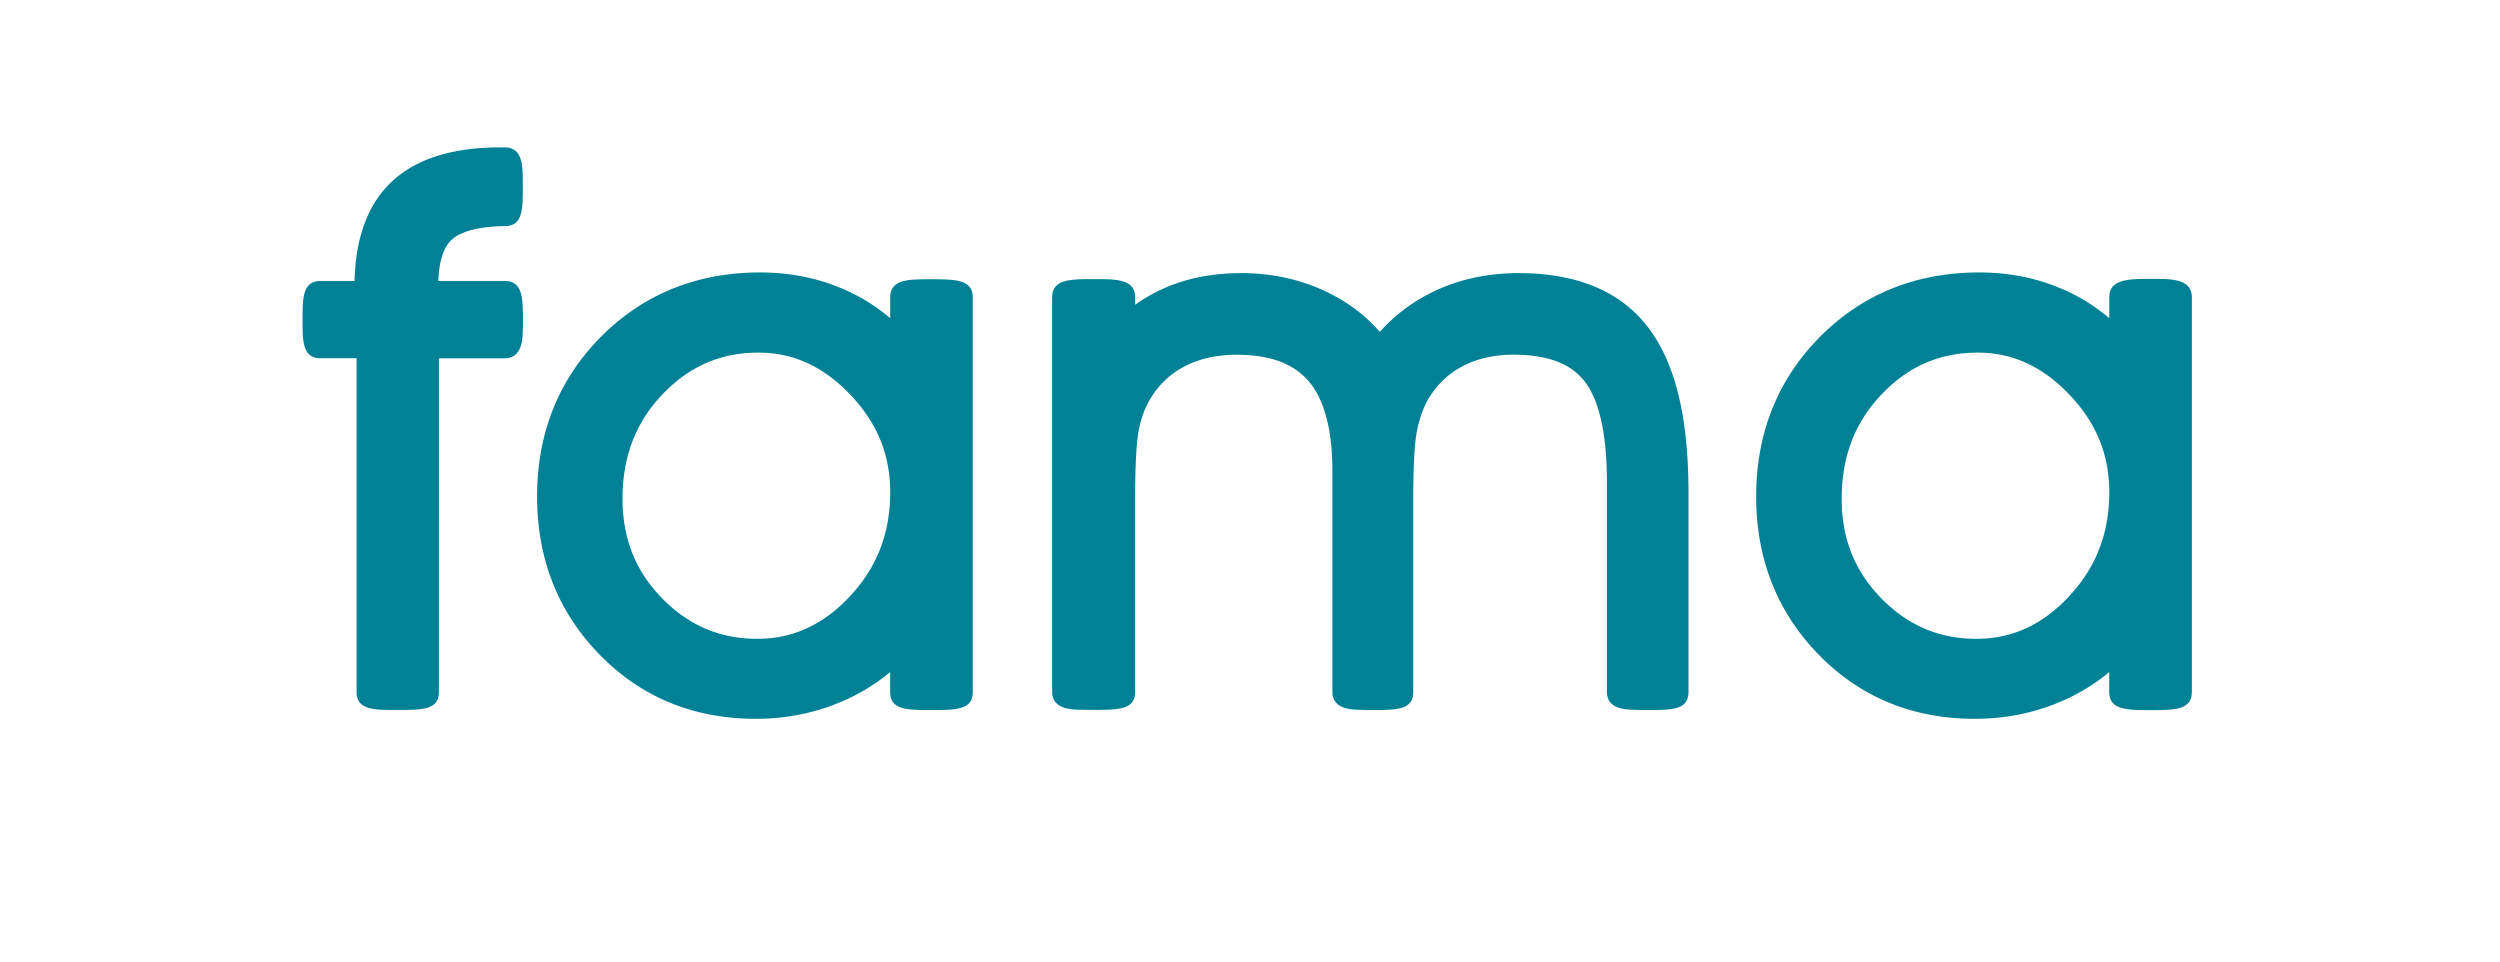 <svg xmlns="http://www.w3.org/2000/svg" xmlns:xlink="http://www.w3.org/1999/xlink" xml:space="preserve" id="Capa_1" x="0" y="0" style="enable-background:new 0 0 304 117" version="1.1" viewBox="0 0 304 117"><style>.st0{clip-path:url(#SVGID_2_);fill:#008196}</style><defs><path id="SVGID_1_" d="M36.8 17.91h229.74v69.51H36.8z"/></defs><clipPath id="SVGID_2_"><use xlink:href="#SVGID_1_" style="overflow:visible"/></clipPath><path d="M61.38 34.17H53.3c.09-2.42.63-4.1 1.63-5.02.96-.89 2.77-1.45 5.23-1.61.4-.03 1.09-.05 1.26-.05 2.2-.04 2.18-2.01 2.15-5.57-.02-1.78-.04-4-2.19-4h-.57c-5.83 0-10.28 1.42-13.22 4.21-2.85 2.71-4.35 6.75-4.48 12.04h-4.14c-2.18 0-2.18 2.09-2.18 4.73 0 2.6 0 4.66 2.18 4.66h4.39v40.57c0 2.2 2.12 2.2 4.8 2.2 3.25 0 5.21 0 5.21-2.2V43.57h8.01c.9 0 2.01-.46 2.16-2.65.04-.62.05-1.35.05-1.85 0-2.74 0-4.9-2.21-4.9M113.13 33.96c-2.72 0-4.88 0-4.88 2.23v2.51a22.036 22.036 0 0 0-4.77-3.12c-3.34-1.62-7.06-2.45-11.04-2.45-7.7 0-14.22 2.64-19.37 7.83-5.15 5.19-7.76 11.73-7.76 19.42 0 7.57 2.55 14.04 7.59 19.21 5.05 5.19 11.45 7.82 19.01 7.82 4.06 0 7.91-.86 11.44-2.55 1.81-.87 3.44-1.92 4.89-3.14v2.41c0 2.21 2.07 2.21 4.94 2.21 3.08 0 5.11 0 5.11-2.21V36.19c.01-2.23-2.16-2.23-5.16-2.23m-4.88 25.9c0 4.98-1.6 9.11-4.89 12.64-3.25 3.48-6.94 5.18-11.28 5.18-4.53 0-8.31-1.61-11.55-4.91-3.25-3.31-4.83-7.28-4.83-12.12 0-5.12 1.59-9.27 4.87-12.71 3.25-3.41 7.07-5.06 11.68-5.06 4.2 0 7.83 1.66 11.1 5.07 3.3 3.42 4.9 7.32 4.9 11.91M184.66 33.21c-3.87 0-7.44.8-10.6 2.37a20.872 20.872 0 0 0-6.28 4.78c-1.6-1.86-3.6-3.42-6-4.64-3.27-1.66-6.92-2.51-10.85-2.51-3.4 0-6.51.6-9.24 1.78a19.61 19.61 0 0 0-3.65 2.07v-.88c0-2.24-2.29-2.24-4.95-2.24-2.99 0-5.14 0-5.15 2.24v47.95c0 1.32.93 2.05 2.77 2.15.53.03 1.27.04 2.06.04 3.28 0 5.26 0 5.26-2.2v-23.3c0-4.01.14-6.83.42-8.38.26-1.44.72-2.72 1.35-3.81 1.04-1.78 2.41-3.1 4.19-4.05 1.8-.96 3.96-1.44 6.4-1.44 4.04 0 6.9 1.06 8.75 3.23 1.91 2.24 2.88 5.92 2.88 10.92v26.85c0 1.32.93 2.05 2.75 2.15.53.03 1.25.05 2.02.05 3.04 0 5.06 0 5.06-2.2V60.82c0-4.01.15-6.83.44-8.36.28-1.45.73-2.75 1.33-3.83 1.04-1.78 2.4-3.11 4.16-4.06 1.77-.95 3.88-1.44 6.26-1.44 4.12 0 6.95 1.06 8.65 3.25 1.8 2.31 2.71 6.45 2.71 12.3v25.46c0 1.99 2.1 2.11 2.79 2.15.55.03 1.28.05 2.08.05 3.04 0 5.05 0 5.05-2.2V59.95c0-9.2-1.59-15.76-4.86-20.07-3.33-4.43-8.66-6.67-15.8-6.67M261.75 33.91c-2.94 0-5.26 0-5.26 2.28v2.51a22.036 22.036 0 0 0-4.77-3.12c-3.34-1.62-7.06-2.45-11.04-2.45-7.7 0-14.22 2.64-19.37 7.83-5.15 5.19-7.76 11.73-7.76 19.42 0 7.57 2.55 14.04 7.59 19.21 5.05 5.19 11.45 7.82 19.01 7.82 4.06 0 7.91-.86 11.44-2.55 1.81-.87 3.44-1.92 4.89-3.14v2.41c0 2.22 2.21 2.22 5 2.22 2.93 0 5.05 0 5.05-2.22V36.19c.01-2.28-2.43-2.28-4.78-2.28m-5.26 25.95c0 4.98-1.6 9.11-4.88 12.64-3.25 3.48-6.94 5.18-11.28 5.18-4.53 0-8.31-1.61-11.55-4.91-3.25-3.31-4.83-7.28-4.83-12.12 0-5.12 1.59-9.28 4.87-12.71 3.25-3.41 7.07-5.06 11.68-5.06 4.2 0 7.83 1.66 11.1 5.07 3.29 3.42 4.89 7.32 4.89 11.91" class="st0"/></svg>